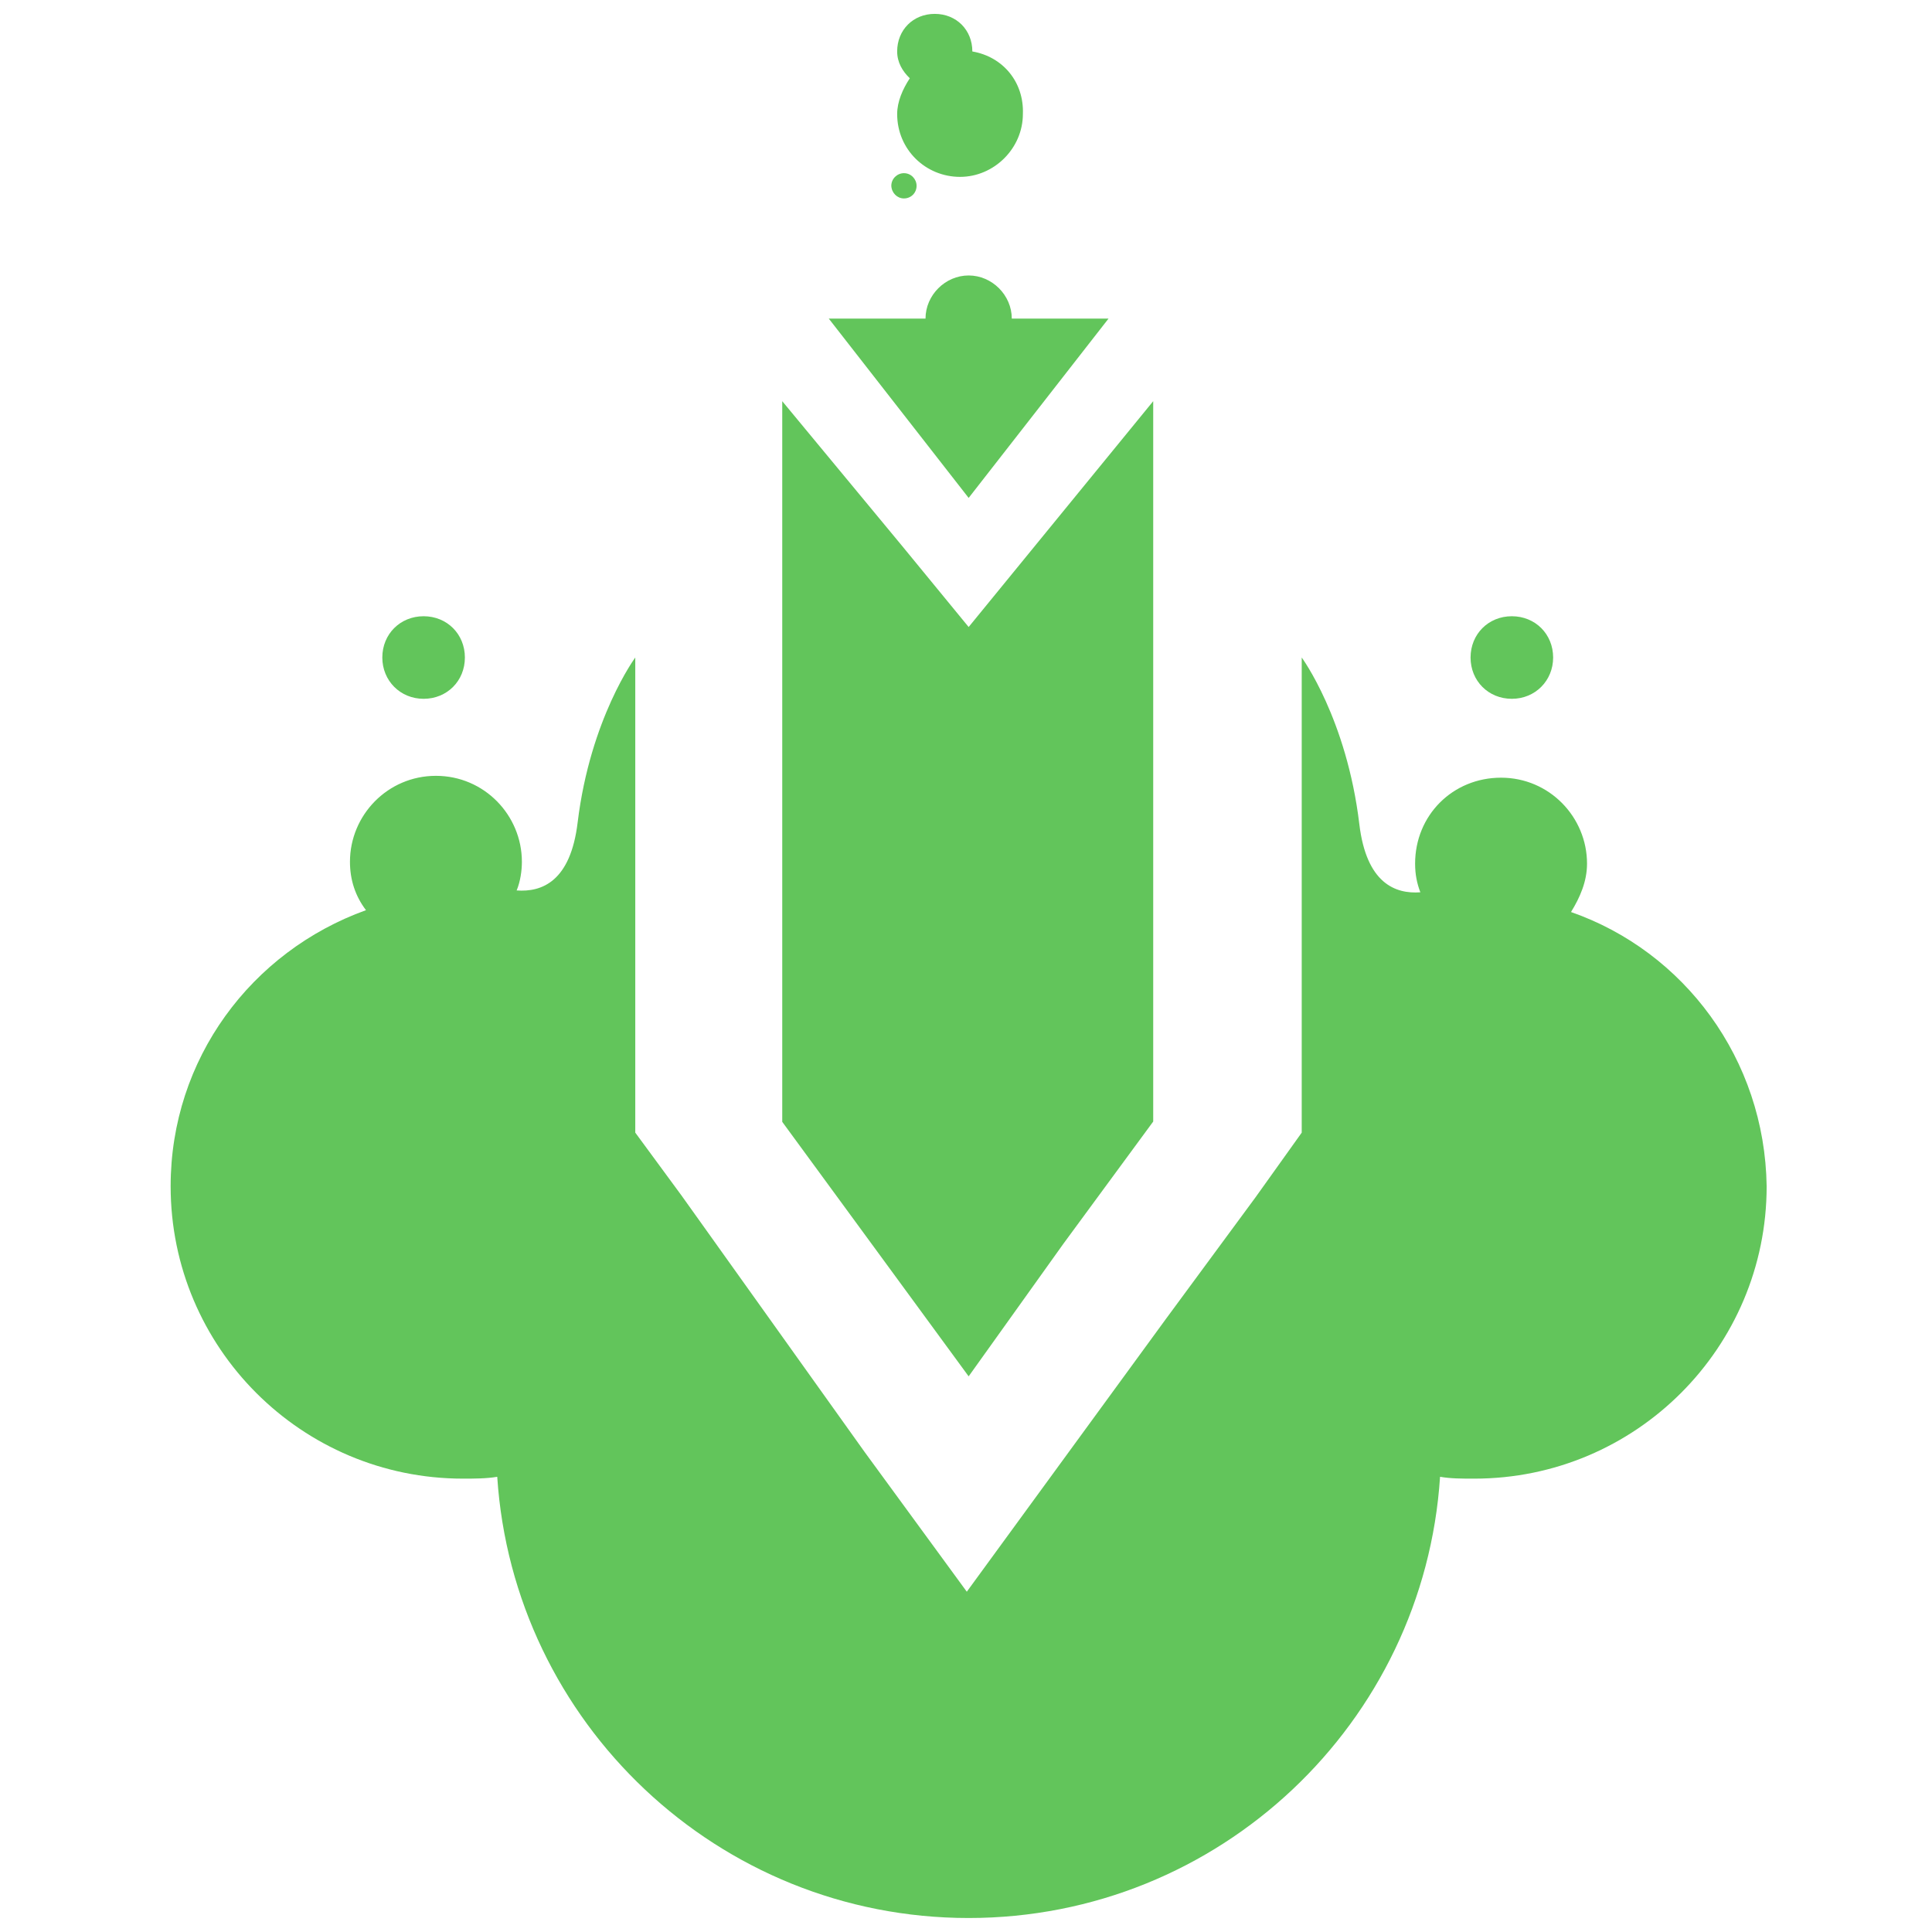 <svg id="Layer_1" data-name="Layer 1" xmlns="http://www.w3.org/2000/svg" viewBox="0 0 16259 16259"><defs><style>.cls-1{fill:#62c55b;}</style></defs><title>Snake Bite NEW</title><path class="cls-1" d="M3564.86,5880.91c197.07,0,347.46-150.39,347.46-347.46S3761.93,5186,3564.86,5186s-347.45,150.39-347.45,347.45C3217.41,5727.93,3367.8,5880.91,3564.86,5880.91Z"/><path class="cls-1" d="M12723.17,5880.91c-197.06,0-347.45-150.39-347.45-347.46S12526.11,5186,12723.17,5186s347.46,150.39,347.46,347.45C13070.63,5727.93,12920.24,5880.91,12723.17,5880.91Z"/><path class="cls-1" d="M4303.85,7556Z"/><path class="cls-1" d="M13221,7675.23c75.19-121.87,134.83-256.7,134.83-407.09,0-391.54-316.34-723.43-723.43-723.43S11909,6861.05,11909,7268.14c0,90.75,15.55,165.95,44.08,241.14-210,15.56-453.77-75.19-513.41-573-106.31-889.38-484.88-1402.79-484.88-1402.79V9531.79l-388.94,544.52-754.55,1024.21L8136.24,13395.29l-860.86-1177.2L5735.16,10060.75l-388.94-529V5533.45s-378.57,513.41-484.88,1387.23c-59.64,497.85-300.78,588.6-513.41,573,31.12-75.2,44.08-165.95,44.08-241.15,0-391.53-316.34-723.43-723.43-723.43s-723.43,331.9-723.43,723.43c0,150.39,44.08,287.82,134.83,407.1C2115.4,8007.13,1436.05,8912.07,1436.05,9983c0,1358.71,1102,2460.71,2460.71,2460.71,90.75,0,197.06,0,287.82-15.55,134.83,2066.58,1856.55,3713.1,3967.22,3713.1s3832.38-1643.93,3967.21-3713.1c90.76,15.55,181.51,15.55,287.82,15.55,1358.71,0,2460.71-1102,2460.71-2460.71C14852,8912.07,14172.63,8007.13,13221,7675.23Z"/><path class="cls-1" d="M8151.8,5276.75,7594.31,4597.4,6583.06,3376.12V9441L8151.8,11582.81l798.62-1117.56L9705,9438.44V3376.12Z"/><path class="cls-1" d="M8514.81,2681.21c0-197.07-165.95-363-363-363s-363,165.95-363,363H6974.6L8151.8,4190.3,9329,2681.21Z"/><path class="cls-1" d="M8182.91,433.12c0-181.51-134.83-316.34-316.34-316.34s-316.34,134.83-316.34,316.34c0,90.75,44.08,165.94,106.31,225.58-59.64,90.76-106.31,197.07-106.31,300.78,0,300.79,241.14,529,529,529s529-241.15,529-529C8618.53,689.82,8439.61,477.2,8182.91,433.12Z"/><path class="cls-1" d="M7607.28,1670c59.63,0,106.31-46.67,106.31-106.31,0-57-46.68-106.31-106.31-106.31-57.05,0-106.32,46.68-106.32,106.31C7503.56,1623.28,7550.23,1670,7607.28,1670Z"/></svg>